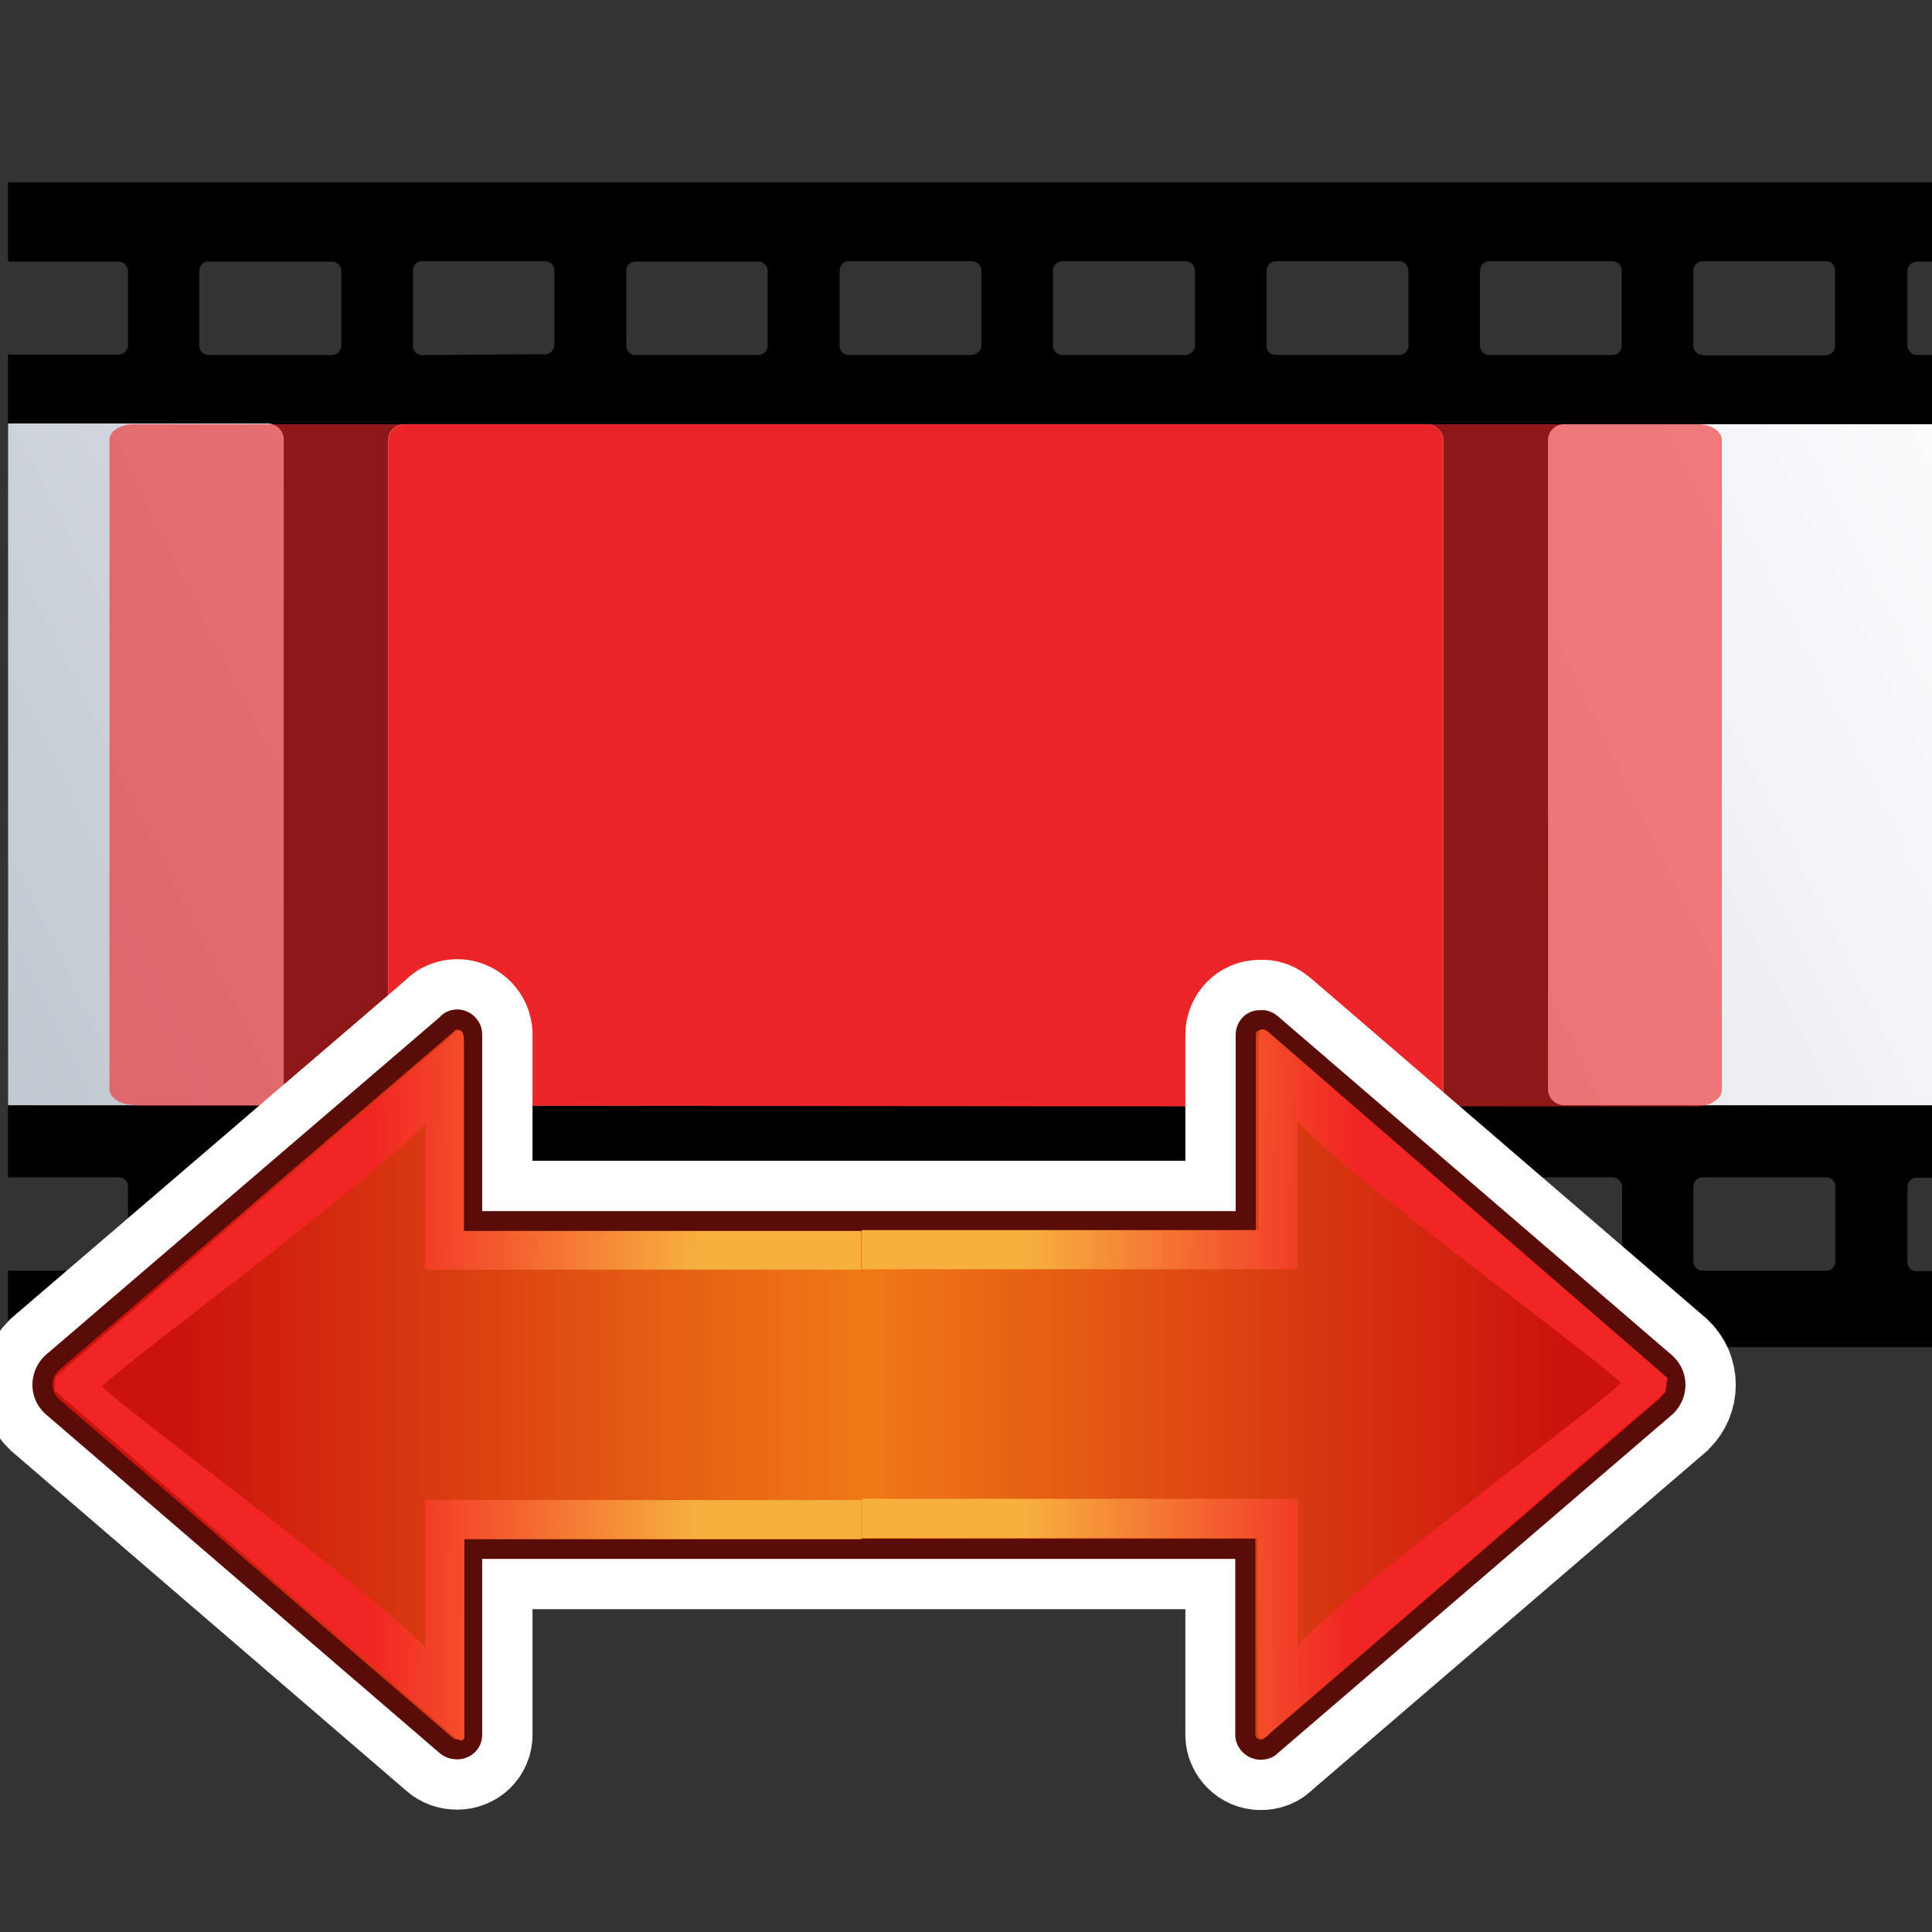 <svg xmlns="http://www.w3.org/2000/svg" width="48" height="48"><rect width="100%" height="100%" fill="#333333" stroke="none"/><defs><linearGradient id="a" x1="-2659.469" x2="-2647.979" y1="403.946" y2="452.954" gradientTransform="matrix(.233 1.008 -1.008 .233 1079.927 2601.921)" gradientUnits="userSpaceOnUse"><stop offset="0" stop-color="#fff"/><stop offset="1" stop-color="#B8C0CA"/></linearGradient><linearGradient id="b" x1="338.416" x2="283.207" y1="29.041" y2="11.382" gradientUnits="userSpaceOnUse" gradientTransform="matrix(1.035 0 0 1.035 -298.921 -1.948)"><stop offset="0" stop-color="#fff"/><stop offset="1" stop-color="#B8C0CA"/></linearGradient><linearGradient id="c" x1="-2672.935" x2="-2663.227" y1="421.171" y2="462.574" gradientTransform="matrix(.233 1.008 -1.008 .233 1079.927 2601.921)" gradientUnits="userSpaceOnUse"><stop offset="0" stop-color="#fff"/><stop offset="1" stop-color="#B8C0CA"/></linearGradient><linearGradient id="d" x1="291.269" x2="327.719" y1="35.121" y2="35.121" gradientUnits="userSpaceOnUse" gradientTransform="matrix(1.035 0 0 1.035 -298.921 -1.948)"><stop offset=".05" stop-color="#CB130C"/><stop offset=".355" stop-color="#E45B13"/><stop offset=".503" stop-color="#EF7916"/><stop offset=".961" stop-color="#CB130C"/></linearGradient><linearGradient id="e" x1="-2905.114" x2="-2910.65" y1="2271.605" y2="2261.836" gradientTransform="matrix(-.5 .866 -.866 -.5 824.735 3686.669)" gradientUnits="userSpaceOnUse"><stop offset=".303" stop-color="#F7AF3E"/><stop offset="1" stop-color="#F12523"/></linearGradient><linearGradient id="f" x1="2098.747" x2="2093.211" y1="1271.747" y2="1261.977" gradientTransform="matrix(.5 -.866 .866 .5 -1841.798 1216.845)" gradientUnits="userSpaceOnUse"><stop offset=".303" stop-color="#F7AF3E"/><stop offset="1" stop-color="#F12523"/></linearGradient></defs><g><g><path d="M48.06 33.45v-1.87h-.45c-.12 0-.23-.1-.22-.24V29.5c0-.14.1-.25.23-.24h.46V8.82h-.46c-.12 0-.23-.1-.23-.24V6.73c0-.13.1-.23.24-.23h.46V4.53H.2V6.5h2.74c.13 0 .23.1.24.22v1.85c0 .13-.1.24-.24.24H.2v20.44h2.75c.13 0 .23.1.23.23v1.85c0 .13-.1.24-.23.24H.2v1.9h47.86zM5.2 8.82c-.15 0-.25-.1-.25-.24V6.73c0-.13.1-.24.23-.23h3.06c.13 0 .24.1.24.23v1.85c0 .13-.1.24-.23.24H5.2zm5.28 0c-.12 0-.23-.1-.22-.23V6.72c0-.13.1-.24.23-.23h3.05c.13 0 .23.1.23.23v1.85c0 .13-.1.24-.23.23l-3.07.02zm5.3 0c-.12 0-.22-.1-.22-.24V6.73c0-.13.1-.23.23-.23h3.05c.13 0 .23.1.23.23v1.85c0 .13-.1.24-.23.24H15.8zm5.3 0c-.12 0-.22-.1-.22-.23V6.72c0-.13.1-.23.23-.23h3.05c.13 0 .24.1.24.23V8.6c0 .1-.12.22-.25.22H21.1zm5.3 0c-.1 0-.22-.1-.22-.23V6.72c0-.12.1-.23.24-.23h3.06c.12 0 .23.1.23.23V8.6c0 .12-.12.22-.25.22H26.4zm5.32 0c-.13 0-.24-.1-.23-.23V6.73c0-.14.1-.24.23-.24h3.06c.12 0 .23.1.23.24V8.6c0 .12-.1.22-.25.22H31.7zm5.3 0c-.13 0-.23-.1-.23-.23V6.73c0-.13.1-.24.23-.24h3.06c.13 0 .23.1.23.24V8.6c0 .12-.1.22-.24.22H37zm5.3 0c-.13 0-.23-.1-.23-.23V6.73c0-.13.1-.24.23-.24h3.06c.13 0 .24.1.23.24V8.6c0 .12-.1.23-.24.23H42.3zm3.07 20.43c.13 0 .23.1.23.23v1.86c0 .13-.1.23-.23.23H42.3c-.12 0-.23-.1-.23-.23V29.5c0-.14.1-.25.24-.25h3.07zm-5.3 0c.12 0 .23.1.23.23v1.86c0 .13-.1.23-.24.23H37c-.12 0-.23-.1-.23-.23v-1.86c0-.13.1-.23.24-.23h3.06zm-5.3 0c.12 0 .22.1.22.23v1.86c0 .13-.1.23-.24.23H31.7c-.13 0-.23-.1-.23-.23v-1.86c0-.12.1-.23.23-.23h3.06zm-5.3 0c.12 0 .22.1.22.23v1.85c0 .14-.1.24-.24.24H26.4c-.13 0-.23-.1-.23-.24v-1.85c0-.13.1-.23.23-.23h3.06zm-5.3 0c.12 0 .22.1.22.23v1.85c0 .14-.1.24-.24.24H21.1c-.13 0-.24-.1-.24-.24v-1.85c0-.13.1-.23.24-.23h3.06zm-5.3 0c.12 0 .22.1.22.23v1.85c0 .13-.1.24-.25.24H15.8c-.13 0-.24-.1-.24-.24v-1.85c0-.13.1-.23.23-.23h3.06zm-5.32 0c.13 0 .24.1.23.23v1.85c0 .13-.1.24-.23.23H10.5c-.14 0-.24-.1-.24-.23v-1.85c0-.13.1-.24.23-.24h3.05zm-5.3 0c.13 0 .23.1.23.23v1.85c0 .13-.1.23-.23.23H5.2c-.14 0-.24-.1-.24-.23v-1.85c0-.13.1-.24.23-.24h3.05z"/></g><path fill="url(#a)" d="M48.06 27.46h-9.2c-.22 0-.4-.18-.4-.4V10.92c0-.2.18-.38.4-.38h9.2v16.94z"/><path fill="url(#b)" d="M10.04 27.45c-.2 0-.4-.17-.4-.4V10.92c0-.2.18-.38.4-.38h25.42c.2 0 .4.17.4.4v16.15c0 .2-.2.38-.4.38H10.04z"/><path fill="#ec2628" d="M10.08 27.45c-.24 0-.43-.17-.43-.4V10.92c0-.2.2-.38.43-.38h25.35c.23 0 .42.17.42.4v16.15c0 .2-.2.38-.42.4l-25.35-.02z"/><path fill="url(#c)" d="M.2 10.52h6.45c.2 0 .4.17.4.4v16.14c0 .22-.2.4-.4.4H.2V10.5z"/><path fill="#ed2728" d="M3.32 27.45c-.33 0-.6-.17-.6-.4V10.92c0-.2.27-.38.6-.38h38.86c.33 0 .6.17.6.4v16.15c0 .2-.27.38-.6.4l-38.86-.02z" opacity=".6"/><path fill="none" stroke="#fff" stroke-width="3" d="M30.95 38.48v4.62c0 .2.17.37.37.37.1 0 .2-.03.26-.1l9.82-8.43c.3-.3.3-.77 0-1.06l-9.8-8.43c-.08-.07-.17-.12-.28-.1-.2-.02-.37.15-.37.36v4.63H11.73V25.7c0-.2-.17-.37-.37-.37-.1 0-.2.04-.26.12l-9.82 8.42c-.3.3-.3.77 0 1.06l9.8 8.43c.08.07.17.1.28.1.2 0 .37-.15.37-.36v-4.62h19.22z"/><path fill="url(#d)" stroke="#590c08" stroke-width=".5" d="M21.34 38.48h9.6v4.62c0 .2.18.37.38.37.1 0 .2-.03.26-.1l9.82-8.43c.3-.3.3-.77 0-1.06l-9.8-8.43c-.08-.07-.17-.12-.28-.1-.2-.02-.37.15-.37.36v4.63H11.73V25.7c0-.2-.17-.37-.37-.37-.1 0-.2.04-.26.12l-9.82 8.42c-.3.3-.3.77 0 1.06l9.8 8.43c.08.07.17.1.28.1.2 0 .37-.15.37-.36v-4.62h9.6z"/><g transform="matrix(1.035 0 0 1.035 -298.921 -1.948)"><linearGradient x1="-2905.114" x2="-2910.65" y1="2271.605" y2="2261.836" gradientTransform="matrix(-.5 .866 -.866 -.5 824.735 3686.669)" gradientUnits="userSpaceOnUse"><stop offset=".303" stop-color="#F7AF3E"/><stop offset="1" stop-color="#F12523"/></linearGradient><path fill="url(#e)" d="M328.85 34.97l-9.62-8.34s-.2-.12-.2.06v4.72c-.84 0-9.53 0-9.53 0v.94h10.46s0-2.6 0-3.54c1.2 1.32 7.3 5.76 7.76 6.27-.47.5-6.55 4.98-7.76 6.3 0-.92 0-3.52 0-3.52H309.5v.94H319v4.56c0 .53.36.06.36.06l9.43-8.12.05-.35z"/></g><g transform="matrix(1.035 0 0 1.035 -298.921 -1.948)"><linearGradient x1="2098.747" x2="2093.211" y1="1271.747" y2="1261.977" gradientTransform="matrix(.5 -.866 .866 .5 -1841.798 1216.845)" gradientUnits="userSpaceOnUse"><stop offset=".303" stop-color="#F7AF3E"/><stop offset="1" stop-color="#F12523"/></linearGradient><path fill="url(#f)" d="M290.14 35.27l9.62 8.34s.2.14.2-.05v-4.73c.84 0 9.53 0 9.53 0v-.94h-10.47s0 2.6 0 3.54c-1.2-1.3-7.3-5.76-7.76-6.27.47-.5 6.55-4.98 7.76-6.3 0 .9 0 3.5 0 3.5h10.46v-.93h-9.53v-4.56c0-.53-.37-.06-.37-.06l-9.43 8.12-.03.35z"/></g></g></svg>